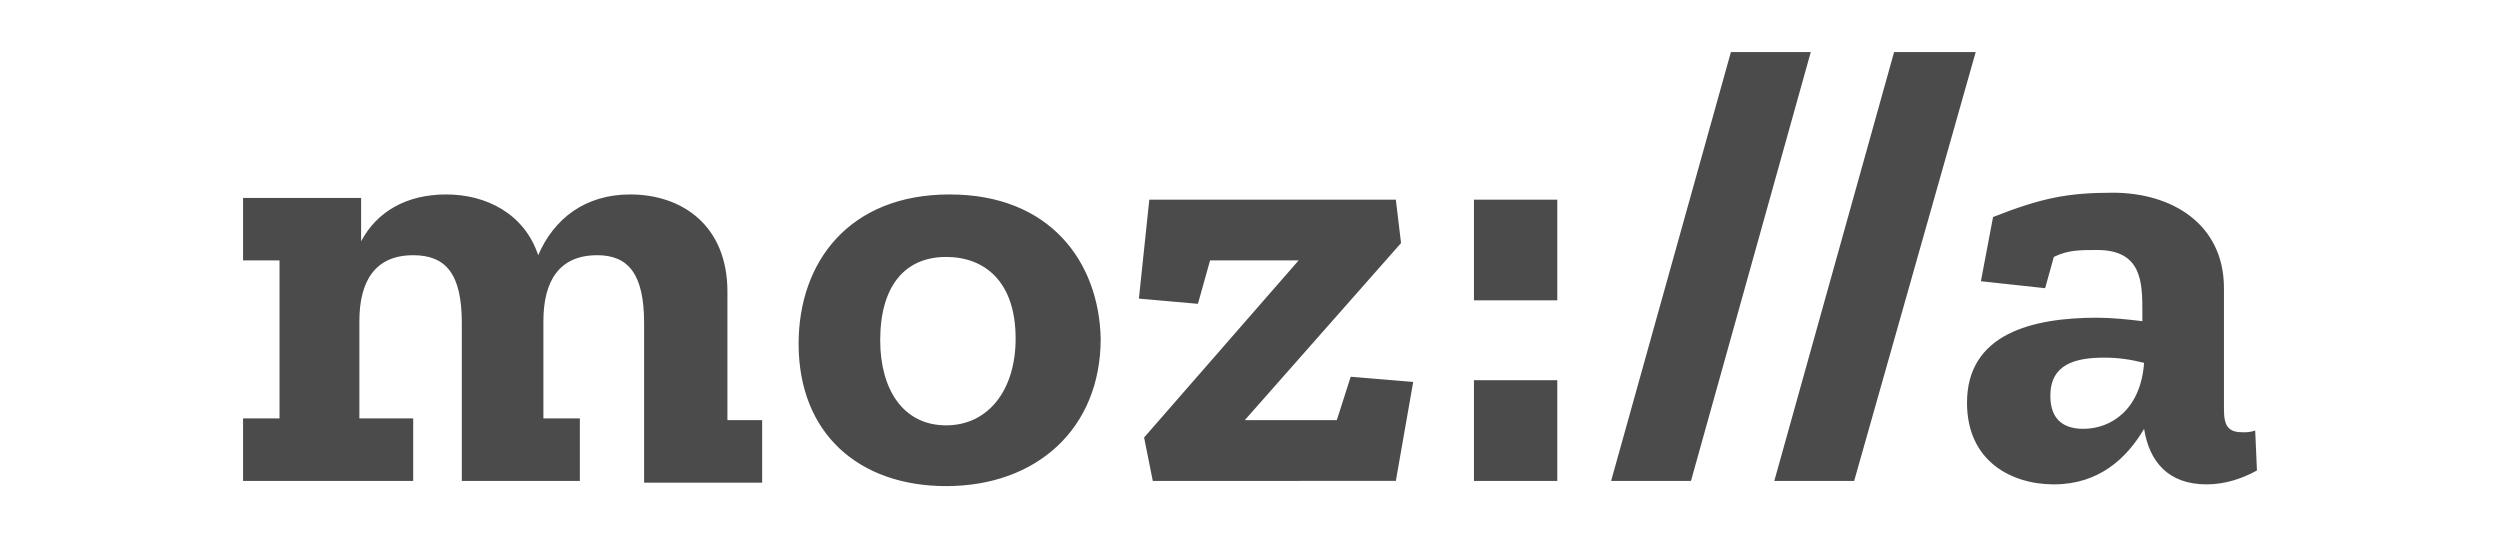 <svg xmlns="http://www.w3.org/2000/svg" xmlns:xlink="http://www.w3.org/1999/xlink" id="Layer_1" x="0" y="0" version="1.1" viewBox="0 0 144 31.1" xml:space="preserve" style="enable-background:new 0 0 144 31.1"><style type="text/css">.st0{fill:#4b4b4b}</style><g><path d="M129.9,24.8c-0.3,0.1-0.5,0.1-0.7,0.1c-0.8,0-1.1-0.3-1.1-1.3v-7c0-3.7-3-5.5-6.4-5.5c-2.6,0-4.1,0.3-6.9,1.4 l-0.7,3.7l3.7,0.4l0.5-1.8c0.8-0.4,1.5-0.4,2.5-0.4c2.6,0,2.6,1.9,2.6,3.6v0.5c-0.8-0.1-1.8-0.2-2.6-0.2c-3.7,0-7.5,0.9-7.5,4.9 c0,3.4,2.6,4.7,5,4.7c2.6,0,4.2-1.5,5.2-3.2c0.3,1.9,1.4,3.2,3.6,3.2c1,0,2-0.3,2.9-0.8L129.9,24.8z M120,24.7 c-1.4,0-1.9-0.8-1.9-1.9c0-1.8,1.4-2.2,3.1-2.2c0.8,0,1.5,0.1,2.3,0.3C123.3,23.6,121.6,24.7,120,24.7z M113.8,3l-7,24.7h-4.6 L109.1,3C109.2,3,113.8,3,113.8,3z M104.3,3l-6.9,24.7h-4.6L99.7,3C99.8,3,104.3,3,104.3,3z M84.9,11.5h4.8v5.8h-4.8V11.5z M84.9,21.9h4.8v5.8h-4.8V21.9z M77.8,21.7l3.6,0.3l-1,5.7H66.4l-0.5-2.5l8.9-10.2h-5.1L69,17.5l-3.4-0.3l0.6-5.7h14.2l0.3,2.5 l-9,10.2h5.3L77.8,21.7z M54.7,11.2c-5.8,0-8.7,3.9-8.7,8.6c0,5.2,3.5,8.2,8.5,8.2c5.2,0,8.9-3.3,8.9-8.5 C63.3,15.1,60.5,11.2,54.7,11.2z M54.5,24.5c-2.5,0-3.8-2.1-3.8-4.9c0-3.1,1.4-4.8,3.8-4.8c2.2,0,4,1.4,4,4.7 C58.5,22.5,56.9,24.5,54.5,24.5z M41.8,24.2h2.1v3.6h-6.8v-9.2c0-2.8-0.9-3.9-2.7-3.9c-2.2,0-3.1,1.5-3.1,3.8v5.6h2.1v3.6h-6.8 v-9.1c0-2.8-0.9-3.9-2.8-3.9c-2.2,0-3.1,1.5-3.1,3.8v5.6h3.1v3.6H14v-3.6h2.1V15H14v-3.6h6.8v2.5c0.9-1.7,2.6-2.7,4.9-2.7 s4.5,1.1,5.3,3.5c0.9-2.1,2.7-3.5,5.3-3.5c3,0,5.6,1.8,5.6,5.6V24.2z" class="st0"/></g></svg>